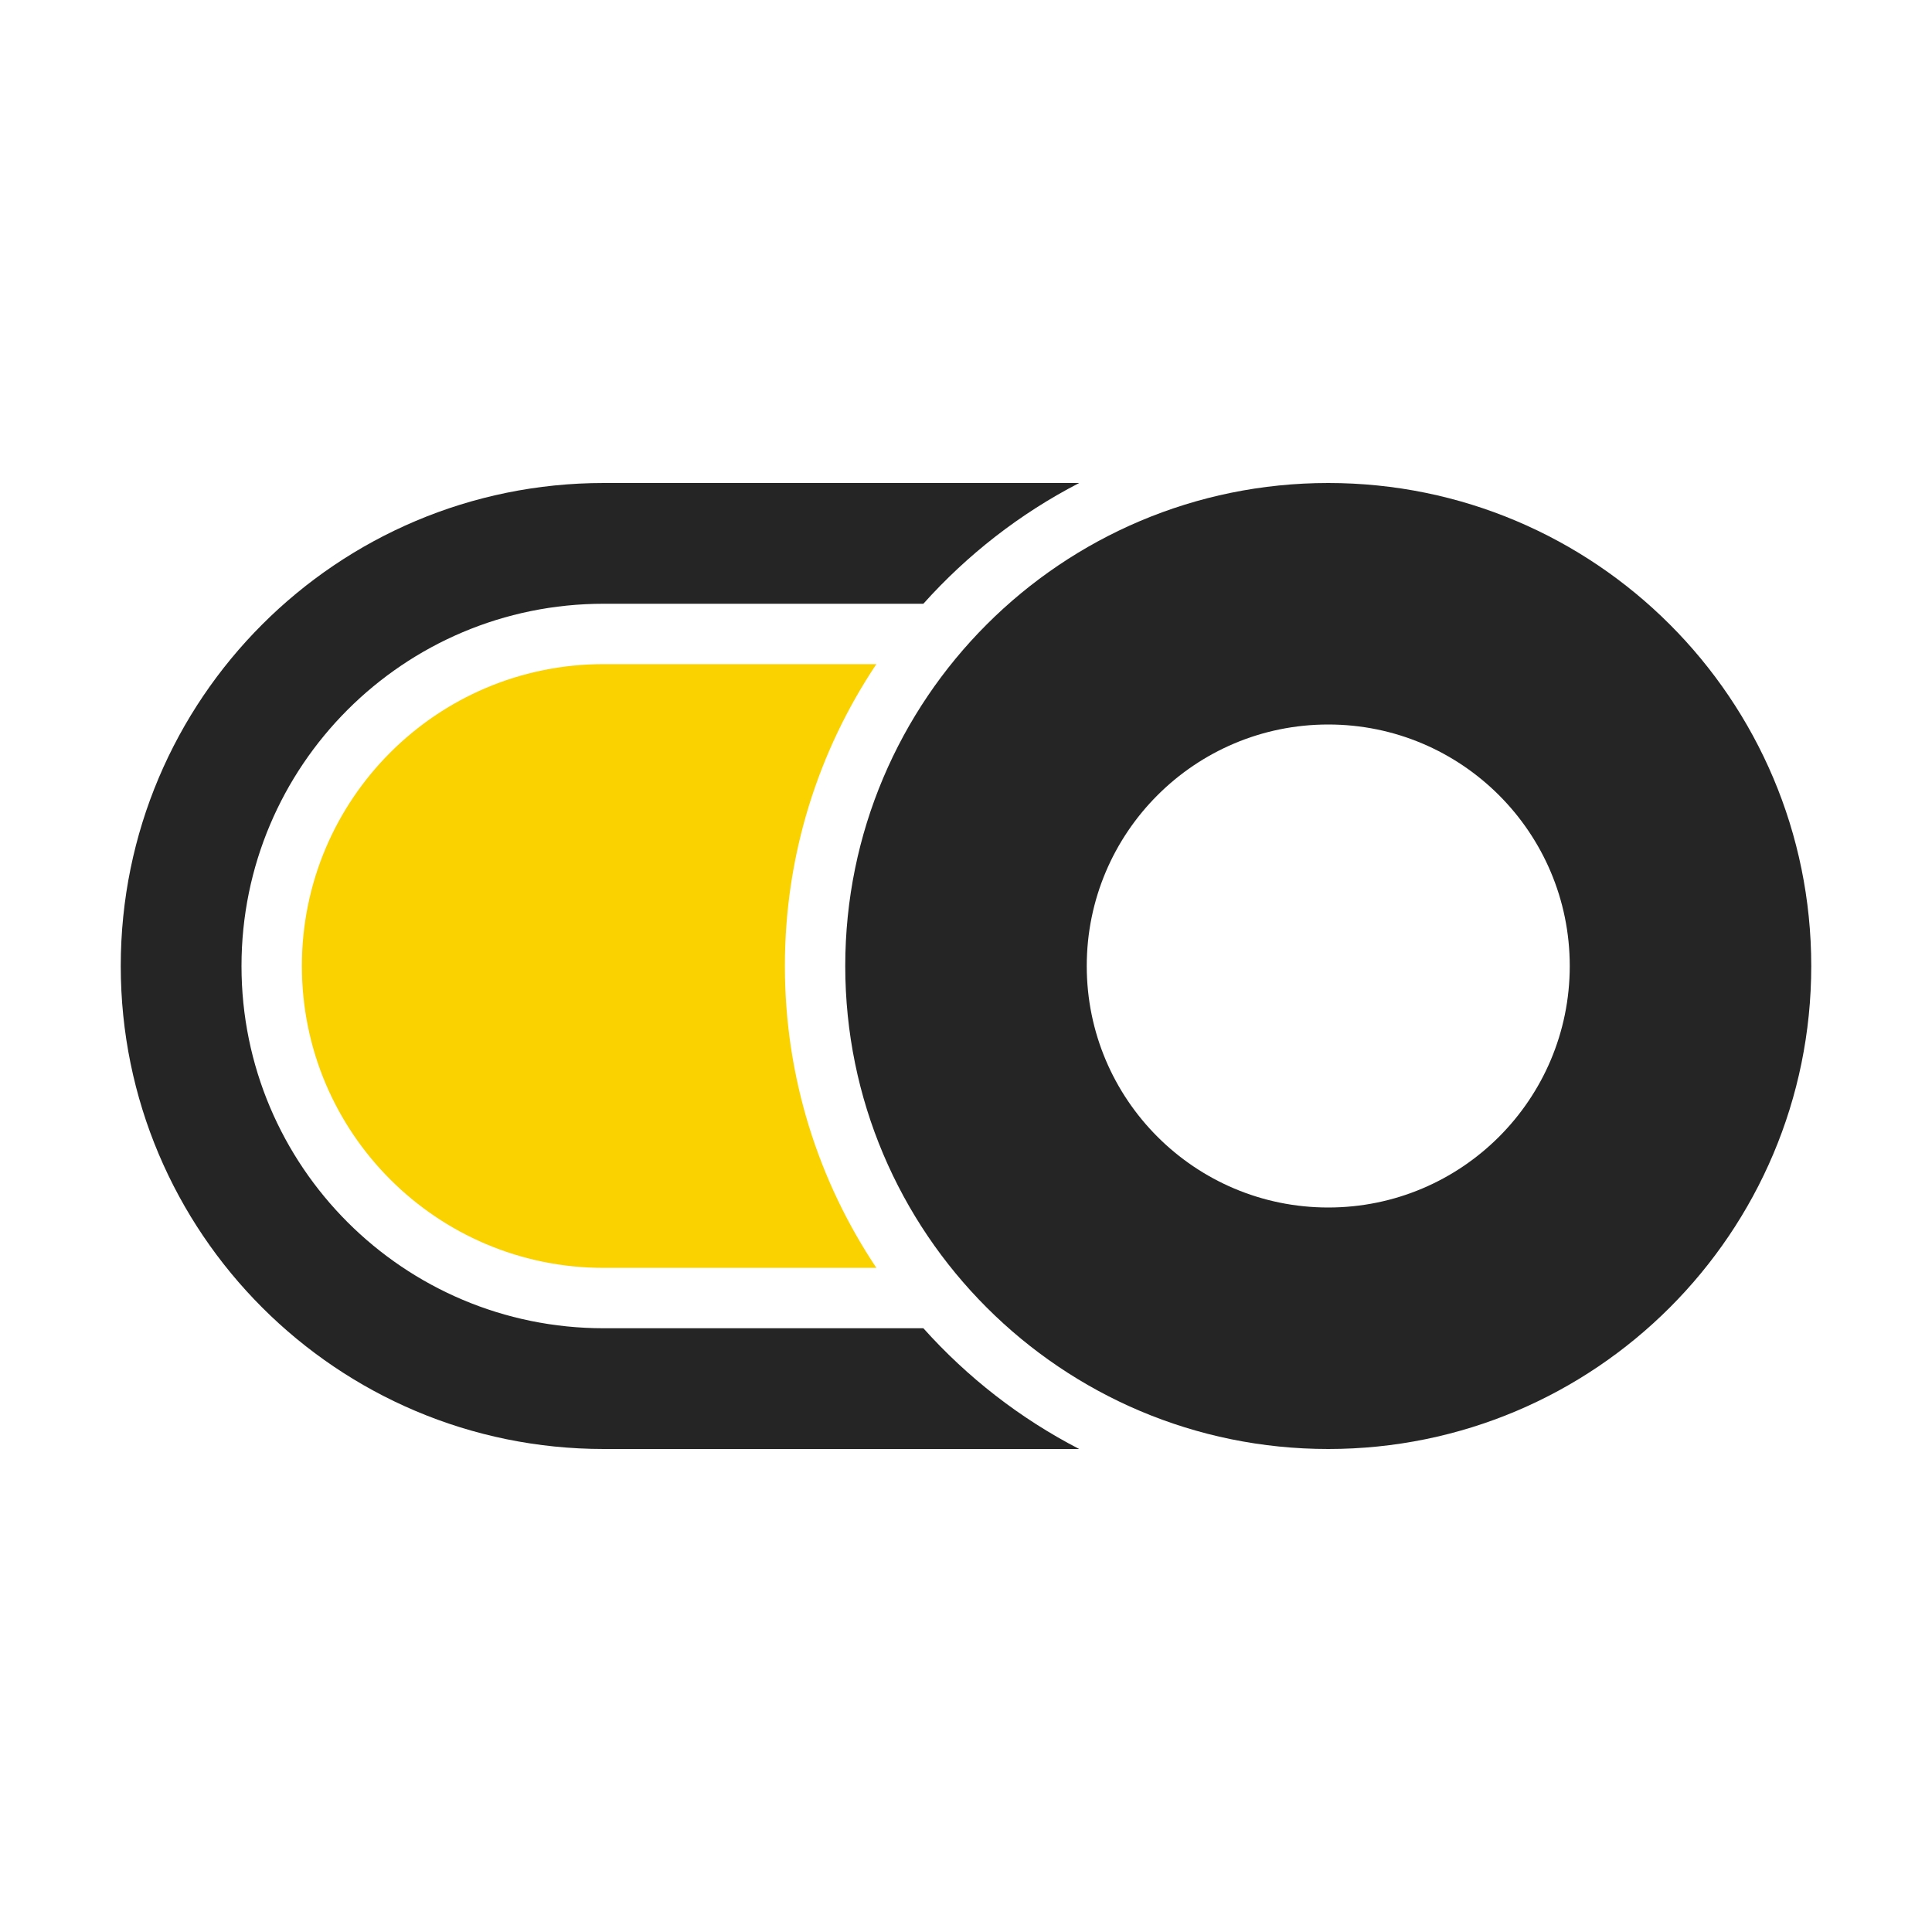 <?xml version="1.0" encoding="UTF-8"?>
<!DOCTYPE svg PUBLIC "-//W3C//DTD SVG 1.1//EN" "http://www.w3.org/Graphics/SVG/1.1/DTD/svg11.dtd">
<svg xmlns="http://www.w3.org/2000/svg" xml:space="preserve" width="1024px" height="1024px" shape-rendering="geometricPrecision" text-rendering="geometricPrecision" image-rendering="optimizeQuality" fill-rule="nonzero" clip-rule="evenodd" viewBox="0 0 10240 10240" xmlns:xlink="http://www.w3.org/1999/xlink">
	<title>switch3_on icon</title>
	<desc>switch3_on icon from the IconExperience.com O-Collection. Copyright by INCORS GmbH (www.incors.com).</desc>
	<path id="curve2" fill="#252525" d="M3200 2560c-1414,0 -2560,1146 -2560,2560 0,1414 1146,2560 2560,2560l2520 0c-314,-162 -593,-380 -826,-640l-1694 0c-1061,0 -1920,-859 -1920,-1920 0,-1061 859,-1920 1920,-1920l1694 0c233,-260 512,-478 826,-640l-2520 0z"/>
	<path id="curve1" fill="#FAD200" d="M3200 3520l1445 0c-306,458 -485,1008 -485,1600 0,592 179,1142 485,1600l-1445 0c-884,0 -1600,-716 -1600,-1600 0,-884 716,-1600 1600,-1600z"/>
	<path id="curve0" fill="#252525" d="M7040 2560c-1414,0 -2560,1146 -2560,2560 0,1414 1146,2560 2560,2560 1414,0 2560,-1146 2560,-2560 0,-1414 -1146,-2560 -2560,-2560zm0 1280c707,0 1280,573 1280,1280 0,707 -573,1280 -1280,1280 -707,0 -1280,-573 -1280,-1280 0,-707 573,-1280 1280,-1280z"/>
</svg>
